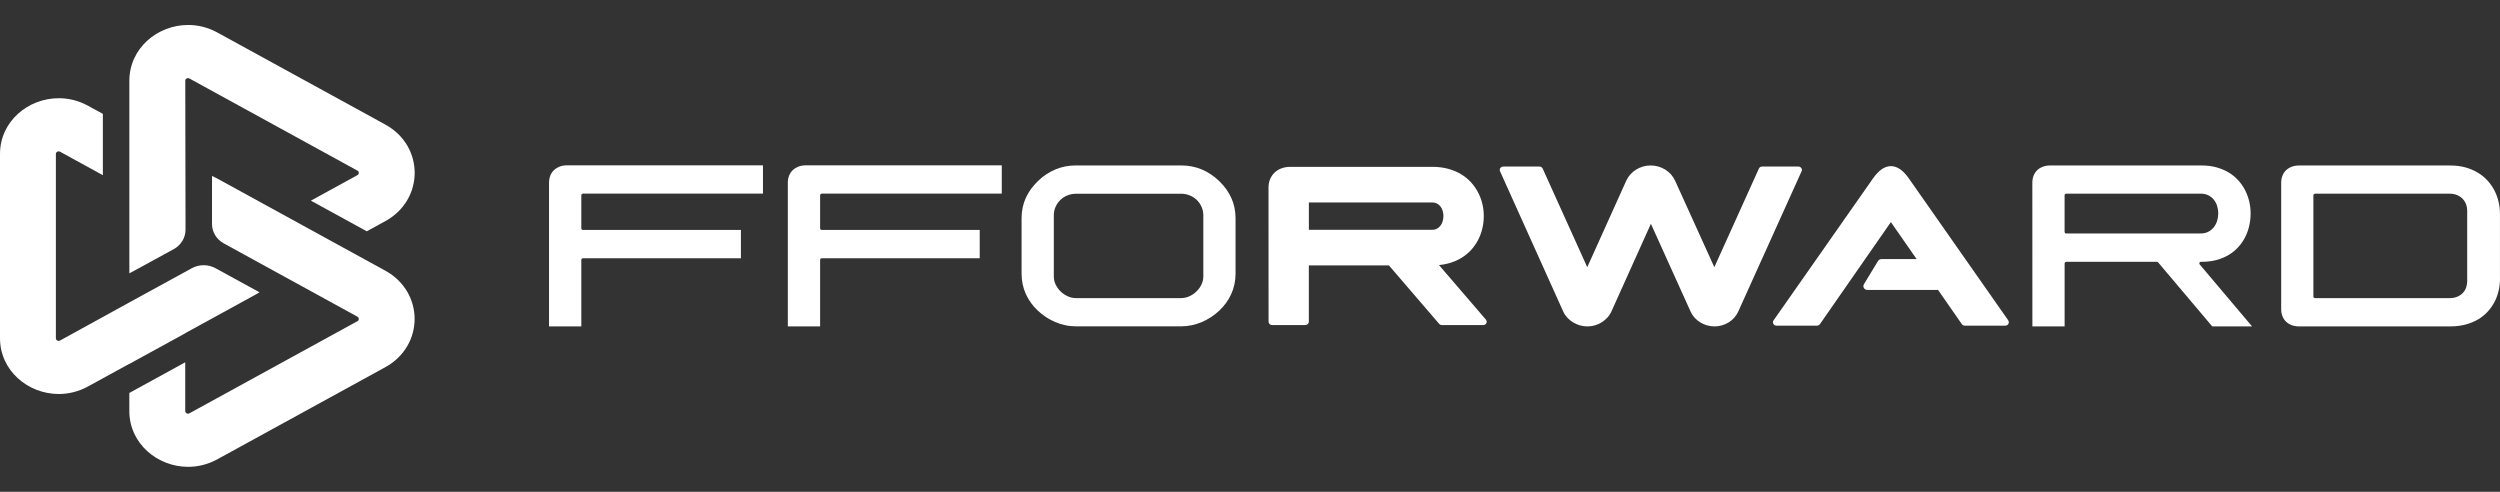 <svg width="183" height="36" viewBox="0 0 183 36" fill="none" xmlns="http://www.w3.org/2000/svg">
<rect x="0" y="0" width="183" height="36" fill="#333333" stroke="none"/>
<path d="M105.339 19.402C105.572 19.38 105.796 19.342 106.007 19.286C106.353 19.194 106.668 19.062 106.948 18.895C107.228 18.727 107.473 18.528 107.682 18.3C107.889 18.073 108.063 17.825 108.202 17.556C108.338 17.288 108.442 17.007 108.51 16.712C108.578 16.417 108.611 16.122 108.611 15.823V15.785C108.611 15.501 108.578 15.22 108.512 14.94C108.444 14.648 108.341 14.368 108.204 14.103C108.065 13.835 107.894 13.584 107.687 13.354C107.477 13.122 107.23 12.921 106.951 12.753C106.668 12.583 106.353 12.451 106.01 12.358C105.659 12.262 105.276 12.213 104.864 12.213H94.452C94.224 12.213 94.01 12.248 93.812 12.32C93.617 12.391 93.443 12.496 93.299 12.635C93.156 12.771 93.045 12.936 92.968 13.122C92.89 13.309 92.855 13.513 92.855 13.729L92.859 23.551C92.859 23.685 92.975 23.794 93.116 23.794H95.55C95.618 23.794 95.684 23.767 95.731 23.723C95.778 23.678 95.807 23.616 95.807 23.551V19.429H101.67L105.346 23.705C105.396 23.761 105.469 23.794 105.546 23.794H108.569C108.668 23.794 108.759 23.741 108.802 23.656C108.844 23.571 108.832 23.47 108.769 23.397L105.337 19.406L105.339 19.402ZM104.82 16.819H95.809V14.82H104.82C104.972 14.82 105.088 14.849 105.182 14.898C105.288 14.954 105.372 15.023 105.441 15.11C105.511 15.202 105.565 15.307 105.603 15.43C105.64 15.555 105.659 15.68 105.659 15.807V15.818C105.659 15.955 105.638 16.084 105.598 16.212C105.56 16.334 105.506 16.439 105.433 16.531C105.363 16.62 105.278 16.69 105.172 16.745C105.078 16.795 104.968 16.822 104.822 16.822L104.82 16.819Z" fill="white"/>
<path d="M131.854 12.302C131.807 12.233 131.727 12.192 131.64 12.192H128.986C128.883 12.192 128.791 12.251 128.751 12.34L125.489 19.558L122.615 13.222C122.537 13.055 122.436 12.901 122.314 12.764C122.191 12.63 122.053 12.514 121.9 12.418C121.745 12.32 121.575 12.246 121.396 12.192C121.215 12.139 121.03 12.112 120.839 12.112H120.818C120.627 12.112 120.442 12.139 120.26 12.192C120.082 12.246 119.912 12.32 119.757 12.418C119.602 12.516 119.463 12.633 119.343 12.767C119.221 12.903 119.12 13.055 119.044 13.222L116.187 19.558L112.924 12.34C112.884 12.251 112.79 12.192 112.689 12.192H110.036C109.949 12.192 109.869 12.233 109.822 12.302C109.775 12.371 109.766 12.456 109.801 12.532L114.423 22.793C114.496 22.959 114.597 23.111 114.719 23.245C114.841 23.377 114.98 23.493 115.135 23.589C115.291 23.685 115.458 23.759 115.636 23.812C115.817 23.866 116.008 23.893 116.203 23.893C116.391 23.893 116.58 23.866 116.758 23.812C116.935 23.759 117.099 23.685 117.252 23.589C117.403 23.493 117.539 23.379 117.661 23.247C117.784 23.113 117.885 22.959 117.958 22.793L120.846 16.381L123.753 22.811C123.828 22.974 123.925 23.124 124.045 23.256C124.165 23.388 124.301 23.502 124.452 23.596C124.605 23.692 124.772 23.763 124.948 23.814C125.129 23.866 125.315 23.893 125.508 23.893C125.694 23.893 125.877 23.866 126.053 23.814C126.228 23.763 126.39 23.689 126.543 23.596C126.696 23.499 126.832 23.385 126.95 23.251C127.07 23.117 127.166 22.968 127.239 22.807L131.879 12.532C131.915 12.456 131.905 12.371 131.858 12.302H131.854Z" fill="white"/>
<path d="M147.01 23.459L139.74 13.079C139.542 12.796 139.34 12.572 139.124 12.414C138.907 12.255 138.667 12.161 138.416 12.161C138.164 12.161 137.924 12.255 137.708 12.414C137.491 12.572 137.289 12.793 137.091 13.079L129.821 23.457C129.769 23.533 129.765 23.627 129.809 23.707C129.854 23.788 129.941 23.837 130.035 23.837H133.004C133.091 23.837 133.171 23.794 133.218 23.727L138.413 16.256L140.297 18.966H137.722C137.618 18.966 137.522 19.02 137.47 19.105L136.438 20.807C136.327 20.99 136.466 21.221 136.689 21.221H141.864L143.607 23.727C143.654 23.794 143.736 23.837 143.821 23.837H146.789C146.883 23.837 146.97 23.788 147.015 23.707C147.059 23.627 147.055 23.533 147.003 23.457L147.01 23.459Z" fill="white"/>
<path d="M42.669 16.791L42.621 16.77L42.611 16.748L42.621 16.77L42.669 16.791Z" fill="white"/>
<path d="M42.614 14.262L42.621 14.248L42.614 14.262Z" fill="white"/>
<path d="M40.958 12.204C40.795 12.264 40.661 12.349 40.546 12.458C40.431 12.57 40.344 12.7 40.283 12.856C40.222 13.01 40.189 13.187 40.189 13.376V23.89H42.553V19.009L42.557 19L42.576 18.953L42.583 18.935L42.602 18.928L42.651 18.908L42.661 18.904H54.235V16.833H42.661L42.651 16.828L42.602 16.808L42.583 16.801L42.576 16.784L42.557 16.737L42.553 16.728V14.279L42.557 14.27L42.576 14.223L42.583 14.205L42.602 14.199L42.651 14.178L42.661 14.174H55.849V12.103H41.499C41.301 12.103 41.12 12.134 40.96 12.194L40.958 12.204Z" fill="white"/>
<path d="M42.621 18.971L42.611 18.994L42.621 18.971L42.669 18.951L42.621 18.971Z" fill="white"/>
<path d="M58.438 12.204C58.276 12.264 58.142 12.349 58.026 12.458C57.911 12.57 57.824 12.7 57.763 12.856C57.702 13.01 57.669 13.187 57.669 13.376V23.89H60.032V19.009L60.037 19L60.056 18.953L60.063 18.935L60.082 18.928L60.131 18.908L60.141 18.904H71.715V16.833H60.141L60.131 16.828L60.082 16.808L60.063 16.801L60.056 16.784L60.037 16.737L60.032 16.728V14.279L60.037 14.27L60.056 14.223L60.063 14.205L60.082 14.199L60.131 14.178L60.141 14.174H73.329V12.103H58.979C58.781 12.103 58.6 12.134 58.44 12.194L58.438 12.204Z" fill="white"/>
<path d="M60.149 16.791L60.099 16.77L60.089 16.748L60.099 16.77L60.149 16.791Z" fill="white"/>
<path d="M60.094 14.262L60.099 14.248L60.094 14.262Z" fill="white"/>
<path d="M60.099 18.971L60.089 18.994L60.099 18.971L60.149 18.951L60.099 18.971Z" fill="white"/>
<path d="M88.659 23.207C88.871 23.066 89.071 22.907 89.252 22.738C89.626 22.387 89.922 21.976 90.129 21.52C90.336 21.062 90.442 20.561 90.442 20.032V15.968C90.442 15.438 90.338 14.943 90.136 14.496C89.934 14.049 89.635 13.633 89.252 13.26C88.868 12.889 88.438 12.601 87.972 12.405C87.509 12.208 86.996 12.11 86.45 12.11H78.771C78.225 12.11 77.713 12.208 77.249 12.405C76.784 12.601 76.353 12.889 75.97 13.26C75.586 13.631 75.288 14.047 75.085 14.496C74.883 14.943 74.78 15.436 74.78 15.968V20.032C74.78 20.564 74.885 21.064 75.09 21.52C75.297 21.978 75.593 22.387 75.967 22.738C76.148 22.907 76.348 23.064 76.56 23.207C76.772 23.347 77 23.47 77.235 23.571C77.47 23.671 77.72 23.75 77.976 23.805C78.232 23.861 78.498 23.888 78.769 23.888H86.448C86.719 23.888 86.987 23.859 87.241 23.805C87.497 23.75 87.746 23.671 87.982 23.571C88.217 23.47 88.445 23.347 88.657 23.207H88.659ZM87.579 21.337C87.431 21.482 87.257 21.598 87.064 21.687C86.867 21.777 86.662 21.822 86.45 21.822H78.769C78.557 21.822 78.35 21.777 78.155 21.687C77.96 21.598 77.788 21.482 77.64 21.337C77.492 21.194 77.369 21.026 77.278 20.838C77.186 20.649 77.139 20.45 77.139 20.244V15.76C77.139 15.543 77.181 15.336 77.266 15.144C77.35 14.954 77.468 14.784 77.614 14.641C77.76 14.498 77.936 14.386 78.134 14.304C78.331 14.223 78.545 14.181 78.771 14.181H86.45C86.674 14.181 86.888 14.221 87.088 14.304C87.285 14.386 87.462 14.498 87.608 14.641C87.753 14.782 87.871 14.951 87.956 15.144C88.04 15.336 88.083 15.543 88.083 15.758V20.242C88.083 20.445 88.036 20.646 87.942 20.836C87.852 21.022 87.73 21.189 87.579 21.334V21.337Z" fill="white"/>
<path d="M164.848 23.89L161.011 19.348L161.002 19.337V19.324L160.993 19.255V19.241L160.997 19.23C161.016 19.192 161.056 19.165 161.101 19.165H161.15C161.555 19.165 161.929 19.118 162.26 19.029C162.592 18.937 162.895 18.81 163.159 18.649C163.422 18.488 163.655 18.296 163.853 18.077C164.05 17.858 164.217 17.615 164.349 17.353C164.481 17.094 164.579 16.815 164.645 16.522C164.711 16.232 164.744 15.935 164.744 15.637V15.602C164.744 15.325 164.711 15.043 164.65 14.771C164.584 14.485 164.483 14.208 164.354 13.946C164.222 13.685 164.055 13.439 163.857 13.218C163.66 12.994 163.425 12.8 163.161 12.639C162.895 12.476 162.592 12.347 162.258 12.253C161.926 12.159 161.552 12.112 161.148 12.112H150.074C149.877 12.112 149.696 12.143 149.536 12.204C149.373 12.264 149.239 12.349 149.124 12.458C149.009 12.57 148.922 12.7 148.861 12.856C148.8 13.01 148.767 13.187 148.767 13.377L148.771 23.89H151.13V19.27L151.135 19.261L151.154 19.214L151.161 19.196L151.18 19.19L151.229 19.17L151.239 19.165H157.897L157.907 19.17L157.961 19.194L157.97 19.199L157.977 19.208L161.933 23.89H164.85H164.848ZM151.246 17.096H151.236L151.227 17.092L151.177 17.072L151.159 17.065L151.152 17.047L151.133 17L151.128 16.991V14.281L151.133 14.272L151.152 14.225L151.159 14.208L151.177 14.201L151.227 14.181L151.236 14.176H161.098C161.315 14.176 161.508 14.219 161.67 14.306C161.83 14.391 161.964 14.505 162.07 14.641C162.176 14.777 162.253 14.936 162.303 15.108C162.352 15.273 162.376 15.445 162.376 15.617V15.633C162.373 15.814 162.347 15.99 162.296 16.158C162.244 16.33 162.164 16.489 162.058 16.625C161.952 16.763 161.816 16.875 161.658 16.96C161.496 17.045 161.308 17.09 161.098 17.09H151.243L151.246 17.096Z" fill="white"/>
<path d="M151.199 14.248L151.192 14.262L151.199 14.248Z" fill="white"/>
<path d="M182.998 20.403V15.637C182.998 15.345 182.963 15.05 182.894 14.762C182.824 14.473 182.723 14.196 182.589 13.937C182.455 13.678 182.285 13.434 182.083 13.213C181.883 12.992 181.643 12.798 181.375 12.637C181.107 12.476 180.801 12.347 180.467 12.253C180.133 12.161 179.759 12.114 179.355 12.114H168.291C168.093 12.114 167.912 12.145 167.752 12.206C167.592 12.266 167.456 12.351 167.34 12.46C167.225 12.572 167.138 12.702 167.077 12.858C167.016 13.012 166.983 13.189 166.983 13.379V22.628C166.983 22.818 167.013 22.994 167.077 23.149C167.14 23.305 167.225 23.434 167.34 23.546C167.456 23.658 167.59 23.741 167.752 23.801C167.912 23.861 168.093 23.892 168.291 23.892H179.355C179.764 23.892 180.145 23.846 180.484 23.756C180.822 23.665 181.13 23.537 181.398 23.379C181.667 23.22 181.904 23.028 182.102 22.809C182.299 22.59 182.469 22.349 182.603 22.092C182.737 21.835 182.836 21.56 182.901 21.274C182.967 20.988 183 20.695 183 20.405L182.998 20.403ZM180.599 20.599C180.599 20.747 180.573 20.894 180.524 21.04C180.472 21.187 180.394 21.319 180.288 21.435C180.18 21.551 180.044 21.645 179.884 21.714C179.721 21.786 179.529 21.822 179.312 21.822H169.45L169.441 21.817L169.391 21.797L169.373 21.79L169.365 21.772L169.344 21.725L169.34 21.716V14.284L169.344 14.274L169.365 14.228L169.373 14.21L169.391 14.203L169.441 14.183L169.45 14.178H179.312C179.519 14.178 179.705 14.214 179.867 14.284C180.027 14.353 180.164 14.447 180.272 14.56C180.38 14.677 180.462 14.809 180.516 14.954C180.571 15.099 180.599 15.249 180.599 15.4V20.595V20.599Z" fill="white"/>
<path d="M9.467 22.137L4.398 24.925C4.34 24.956 4.314 24.956 4.302 24.956C4.302 24.956 4.09 24.945 4.09 24.757V11.274C4.09 11.086 4.3 11.075 4.302 11.075C4.311 11.075 4.34 11.075 4.398 11.107L7.529 12.825V8.336L6.445 7.742C5.753 7.362 5.019 7.19 4.304 7.19C2.058 7.186 0 8.89 0 11.272V24.755C0 27.137 2.058 28.841 4.302 28.841C5.017 28.841 5.751 28.667 6.442 28.289L9.465 26.632V26.641L13.557 24.398V24.389L18.734 21.549C18.823 21.5 18.91 21.448 18.995 21.395L15.77 19.632C15.236 19.339 14.578 19.339 14.044 19.632L9.467 22.137Z" fill="white"/>
<path d="M28.203 19.813L15.911 13.073C15.782 13.001 15.65 12.941 15.519 12.883V16.399C15.519 16.985 15.848 17.523 16.38 17.816L26.159 23.178C26.209 23.204 26.26 23.233 26.26 23.345C26.26 23.457 26.209 23.486 26.159 23.513L13.867 30.253C13.809 30.285 13.783 30.285 13.771 30.285C13.771 30.285 13.559 30.273 13.559 30.086V26.52L9.467 28.763V30.086C9.467 32.467 11.525 34.172 13.769 34.172C14.484 34.172 15.218 33.998 15.909 33.62L28.201 26.88C31.066 25.309 31.066 21.381 28.201 19.811L28.203 19.813Z" fill="white"/>
<path d="M13.559 5.914C13.559 5.727 13.769 5.716 13.771 5.716C13.78 5.716 13.809 5.716 13.867 5.747L26.159 12.487C26.209 12.514 26.26 12.543 26.26 12.655C26.26 12.767 26.209 12.796 26.159 12.822L22.756 14.688L26.848 16.931L28.206 16.187C31.07 14.616 31.07 10.689 28.206 9.118L15.911 2.38C15.22 2 14.486 1.828 13.771 1.828C11.527 1.828 9.469 3.533 9.469 5.914V20.01L12.71 18.242C13.249 17.948 13.581 17.402 13.581 16.813L13.562 5.914H13.559Z" fill="white"/>
</svg>
